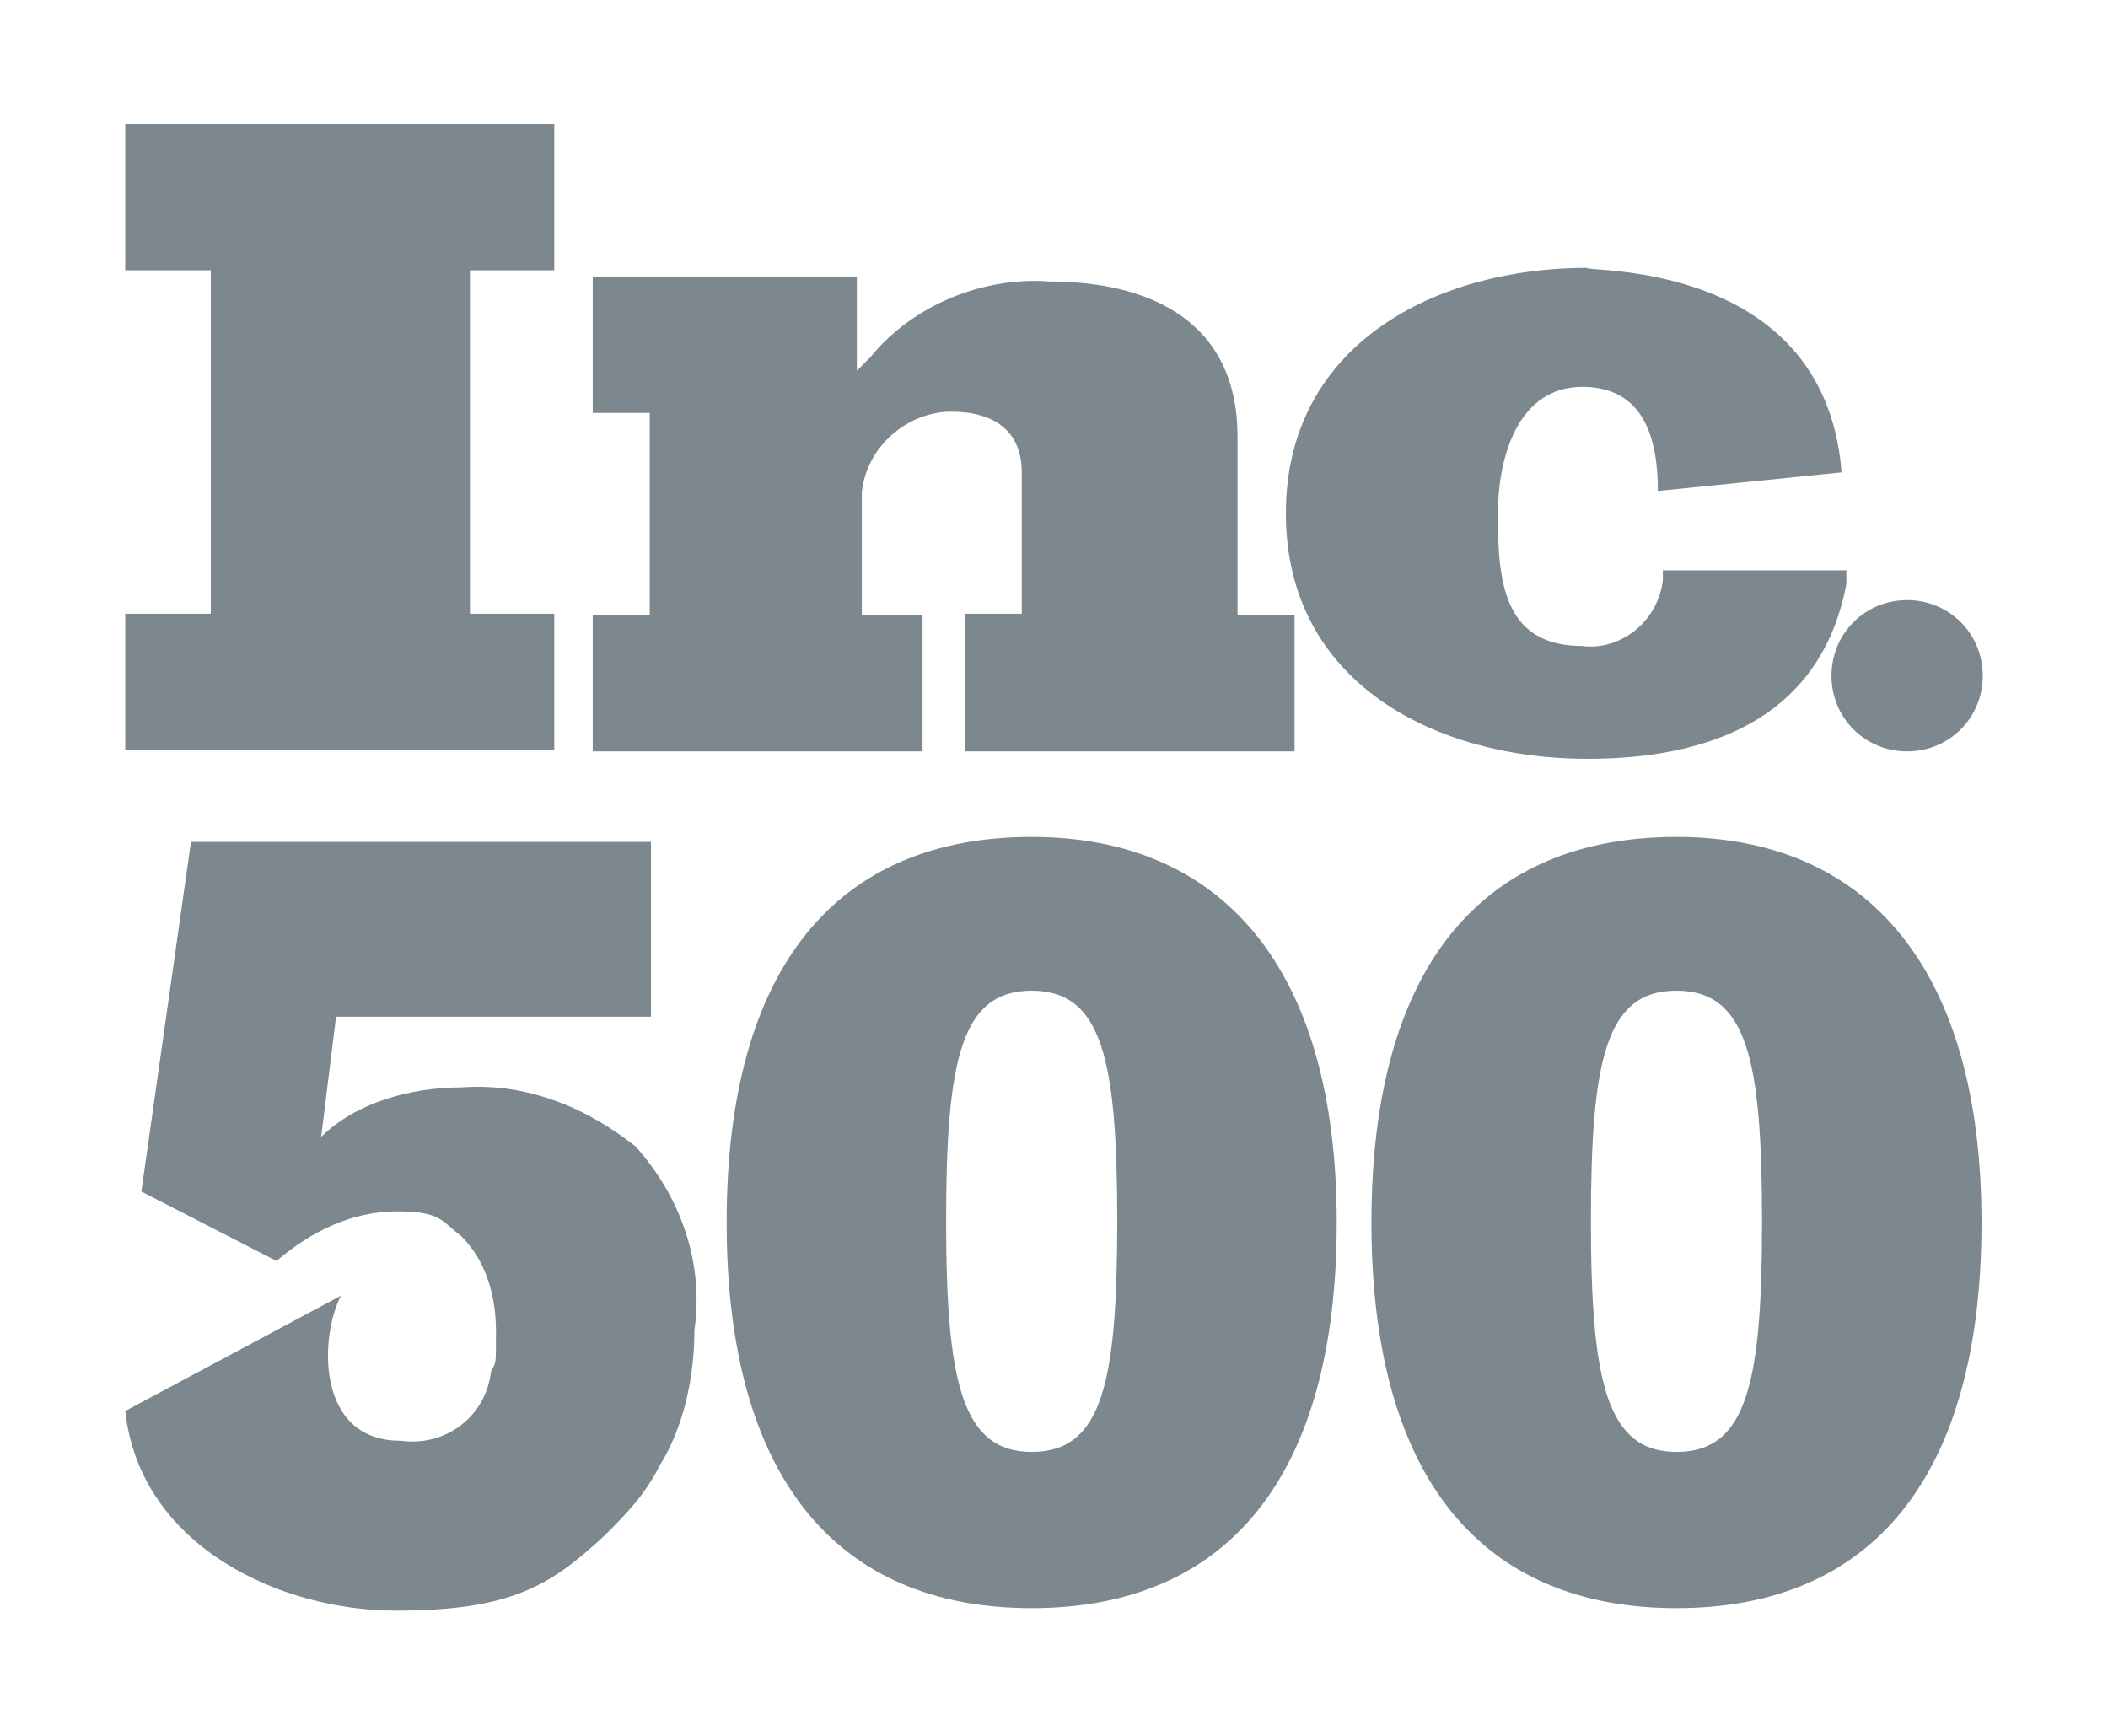 <?xml version="1.0" encoding="UTF-8"?>
<svg id="Layer_1" xmlns="http://www.w3.org/2000/svg" version="1.1" viewBox="0 0 170 140">
  <!-- Generator: Adobe Illustrator 29.6.1, SVG Export Plug-In . SVG Version: 2.1.1 Build 9)  -->
  <defs>
    <style>
      .st0 {
        fill: #7c878e;
      }
    </style>
  </defs>
  <g>
    <polygon class="st0" points="10.1 60.5 10.1 49.5 17 49.5 17 21.8 10.1 21.8 10.1 10 44.7 10 44.7 21.8 37.9 21.8 37.9 49.5 44.7 49.5 44.7 60.5 10.1 60.5"/>
    <path class="st0" d="M77.8,60.5v-11h4.6v-11.4c0-3.4-2.3-4.9-5.7-4.9s-6.8,2.7-7.2,6.5v9.9h4.9v11h-26.6v-11h4.6v-16.3h-4.6v-11h21.3v7.6c.4-.4.8-.8,1.1-1.1,3.4-4.2,9.1-6.5,14.4-6.1,8.4,0,15.2,3.4,15.2,12.5v14.4h4.6v11h-26.6Z"/>
    <path class="st0" d="M148.5,38.1l-14.8,1.5c0-4.2-1.1-8.4-6.1-8.4s-6.8,5.3-6.8,10.3h0c0,5.3.4,10.6,6.8,10.6,3,.4,6.1-1.9,6.5-5.3v-.8h14.8v1.1c-2.3,12.2-13.3,14.1-20.9,14.1-12.2,0-24.3-6.1-24.3-19.8h0c0-13.7,12.2-19.8,24.3-19.8-.4.4,19-.8,20.5,16.3Z"/>
    <path class="st0" d="M159.9,54.5c0,3.4-2.7,6.1-6.1,6.1s-6.1-2.7-6.1-6.1,2.7-6.1,6.1-6.1h0c3.4,0,6.1,2.7,6.1,6.1h0Z"/>
  </g>
  <g>
    <path class="st0" d="M83.2,67.5c-15.7,0-24.6,10.5-24.6,31.1s8.9,31.1,24.6,31.1,24.6-10.5,24.6-31.1-9.3-31.1-24.6-31.1ZM83.2,117.1c-5.6,0-6.9-5.6-6.9-18.6s1.2-18.6,6.9-18.6,6.9,5.6,6.9,18.6-1.2,18.6-6.9,18.6h0Z"/>
    <path class="st0" d="M135.2,67.5c-15.7,0-24.6,10.5-24.6,31.1s8.9,31.1,24.6,31.1,24.6-10.5,24.6-31.1-9.3-31.1-24.6-31.1ZM135.2,117.1c-5.6,0-6.9-5.6-6.9-18.6s1.2-18.6,6.9-18.6,6.9,5.6,6.9,18.6-1.2,18.6-6.9,18.6h0Z"/>
    <path class="st0" d="M51.3,92.5c-4-3.2-8.9-5.2-14.1-4.8-4,0-8.5,1.2-11.3,4l1.2-9.7h25.4v-14.1H15.4l-4,28.2,10.9,5.6c2.8-2.4,6.1-4,9.7-4s3.6.8,5.2,2c2,2,2.8,4.8,2.8,7.7s0,2.4-.4,3.2c-.4,3.6-3.6,6.1-7.3,5.6-6.9,0-6.5-8.5-4.8-11.7h0l-17.4,9.3c1.2,10.9,12.5,16.1,21.8,16.1s12.5-2,16.9-6.1c1.6-1.6,3.2-3.2,4.4-5.6,2-3.2,2.8-7.3,2.8-10.9.8-5.6-1.2-10.9-4.8-14.9Z"/>
  </g>
</svg>